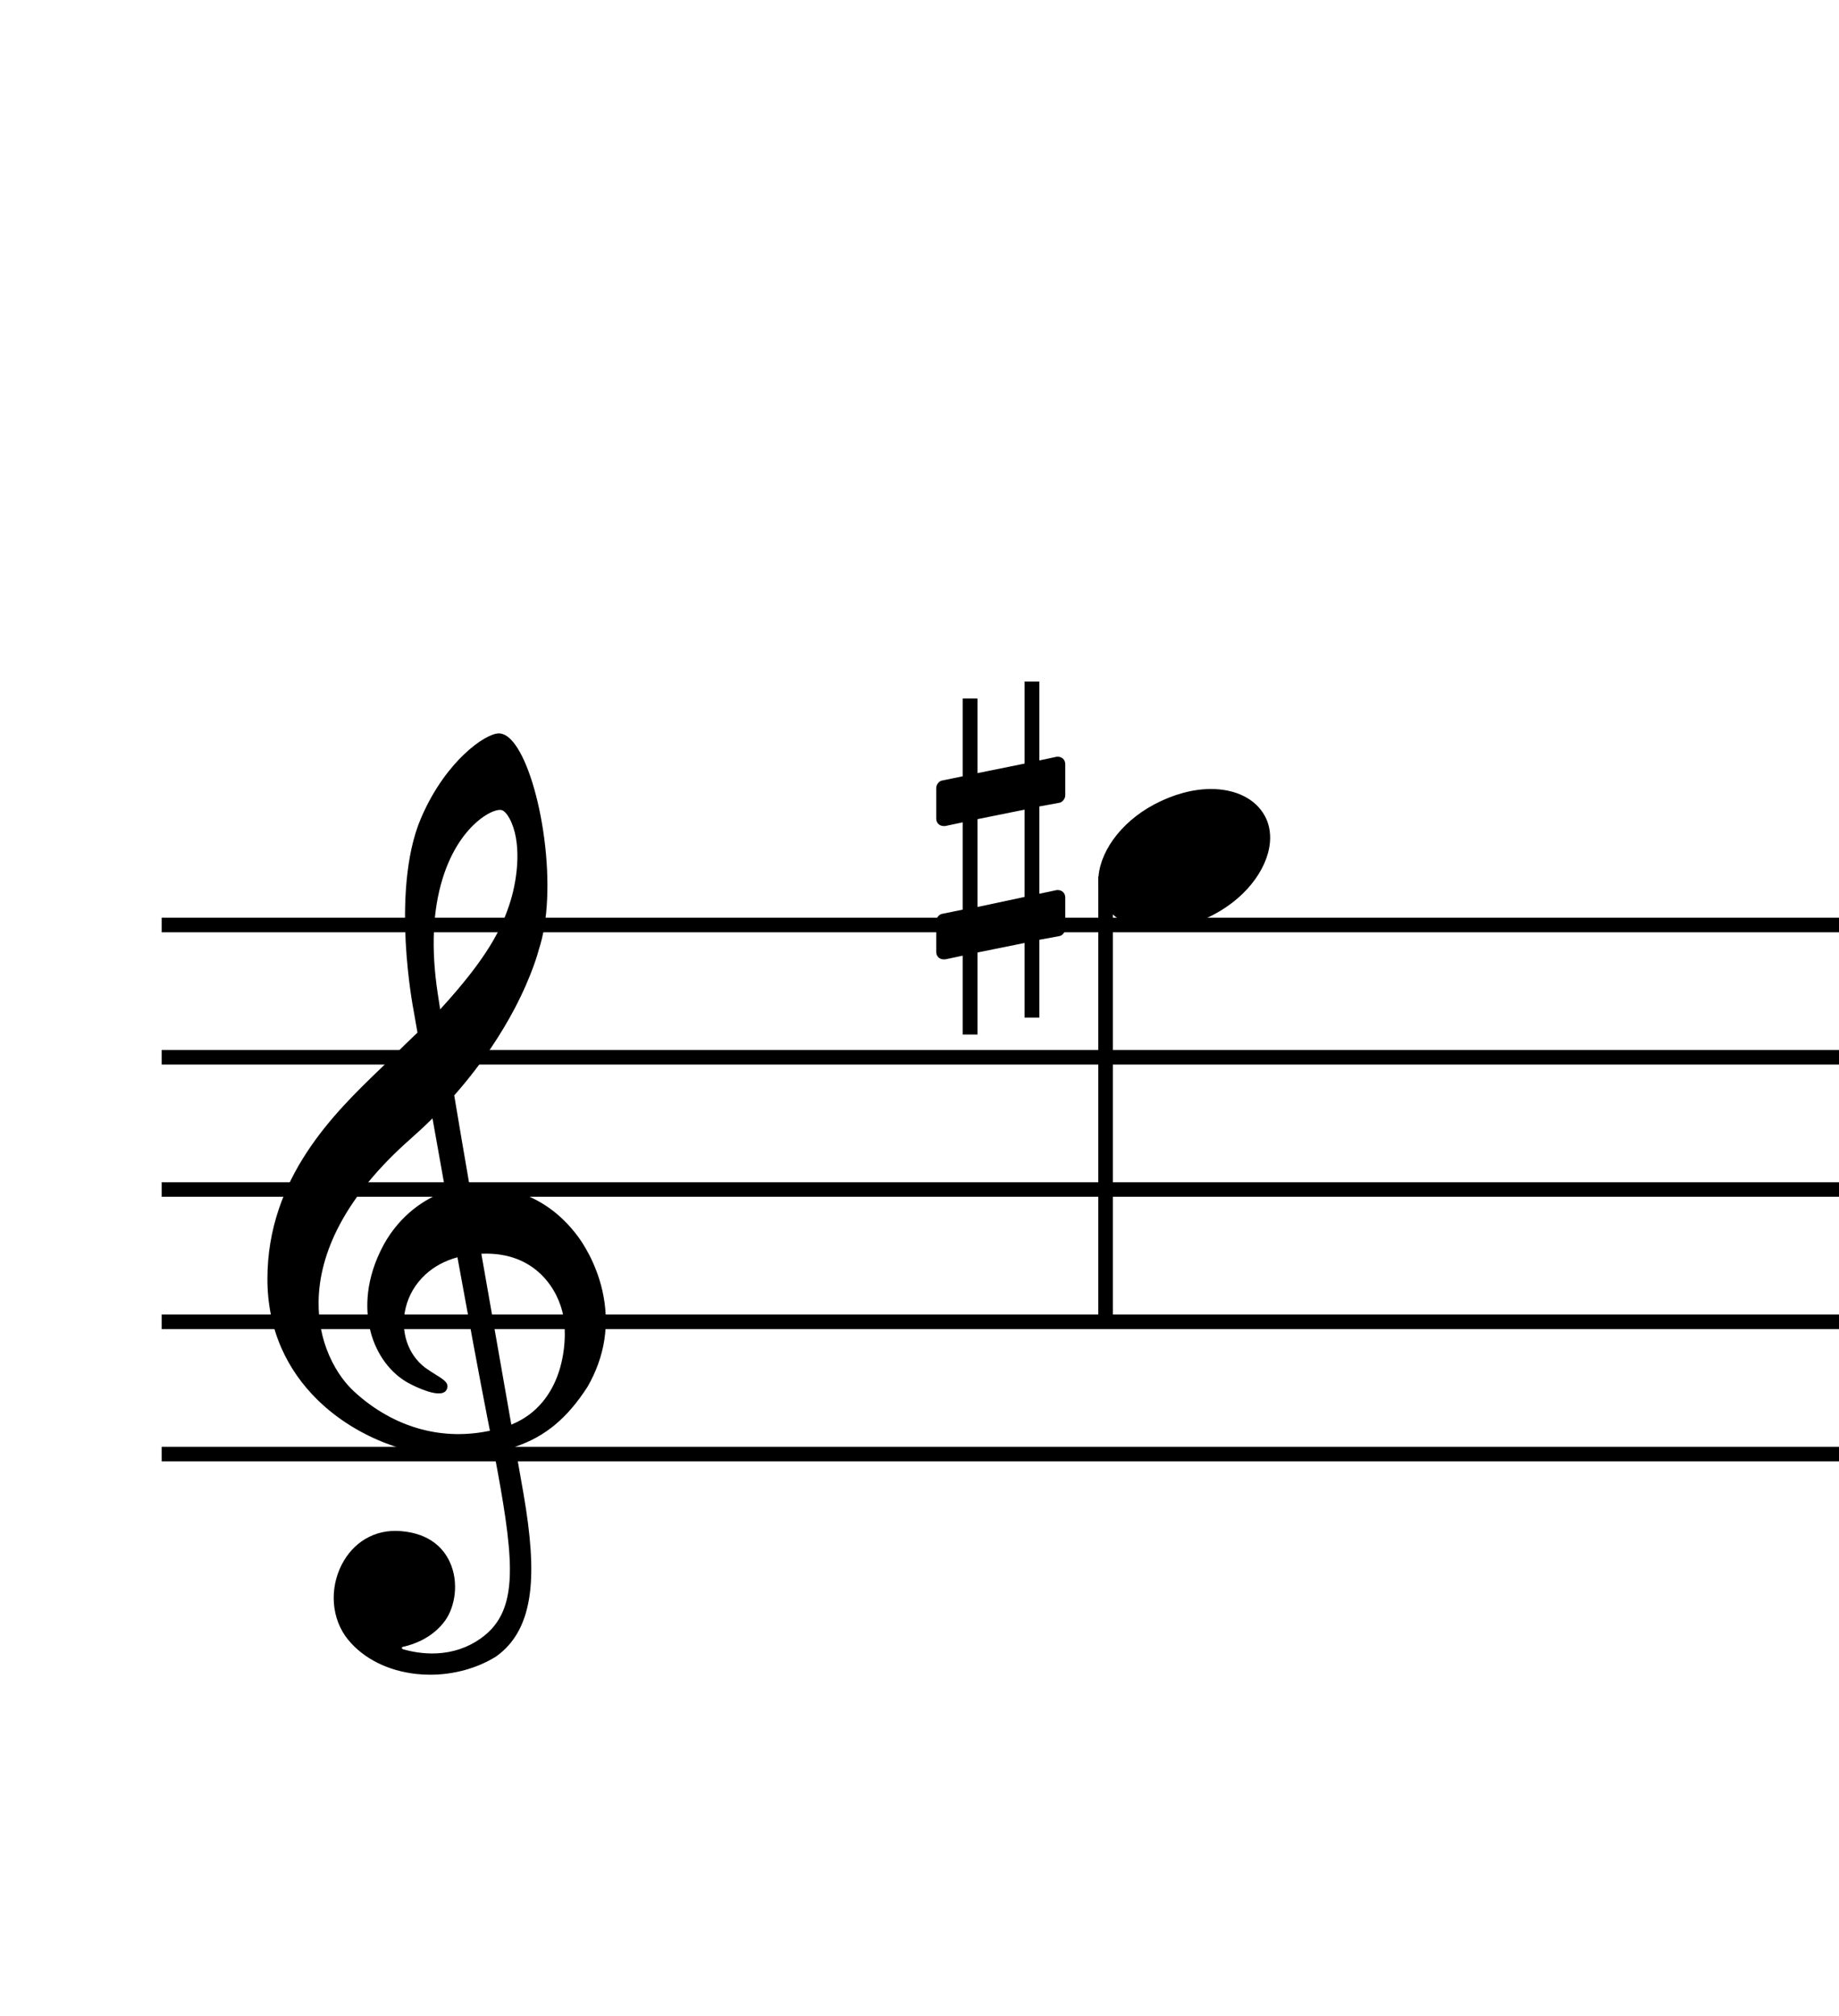 <?xml version="1.0" encoding="UTF-8" standalone="no"?>
<svg width="345px" height="378px" viewBox="0 0 345 378"
 xmlns="http://www.w3.org/2000/svg" xmlns:xlink="http://www.w3.org/1999/xlink" version="1.2" baseProfile="tiny">
<title>Untitled</title>
<desc>Generated by MuseScore 3.6.1</desc>
<polyline class="" fill="none" stroke="#000000" stroke-width="2.73" stroke-linejoin="bevel" points="30.326,173.425 829.276,173.425"/>
<polyline class="" fill="none" stroke="#000000" stroke-width="2.73" stroke-linejoin="bevel" points="30.326,198.225 829.276,198.225"/>
<polyline class="" fill="none" stroke="#000000" stroke-width="2.73" stroke-linejoin="bevel" points="30.326,223.025 829.276,223.025"/>
<polyline class="" fill="none" stroke="#000000" stroke-width="2.73" stroke-linejoin="bevel" points="30.326,247.825 829.276,247.825"/>
<polyline class="" fill="none" stroke="#000000" stroke-width="2.73" stroke-linejoin="bevel" points="30.326,272.625 829.276,272.625"/>
<path class="" transform="matrix(0.992,0,0,0.992,175.639,161.025)" d="M23.3,-10.6 C23.9,-10.7 24.4,-11.4 24.4,-12 L24.4,-17.9 C24.4,-18.7 23.8,-19.3 23,-19.3 L22.8,-19.3 L19.5,-18.6 L19.5,-33.5 L16.7,-33.5 L16.7,-18 L7.8,-16.2 L7.8,-30.3 L5,-30.3 L5,-15.6 L1.1,-14.8 C0.5,-14.7 0,-14 0,-13.4 L0,-13.2 L0,-7.4 L0,-7.6 C0,-6.8 0.6,-6.2 1.4,-6.2 L1.7,-6.2 L5,-6.9 L5,9.6 L1.1,10.4 C0.5,10.5 0,11.2 0,11.8 L0,17.6 C0,18.4 0.6,19 1.4,19 L1.7,19 L5,18.3 L5,33.2 L7.8,33.2 L7.8,17.7 L16.7,15.9 L16.7,30 L19.5,30 L19.5,15.3 L23.3,14.6 C23.9,14.5 24.4,13.8 24.4,13.2 L24.4,7.3 C24.4,6.5 23.8,5.9 23,5.9 L22.8,5.9 L19.5,6.6 L19.5,-9.9 L23.3,-10.6 M7.8,9.1 L7.8,-7.5 L16.7,-9.3 L16.7,7.2 L7.8,9.1 "/>
<polyline class="" fill="none" stroke="#000000" stroke-width="2.73" stroke-linejoin="bevel" points="207.406,164.358 207.406,247.825"/>
<path class="" transform="matrix(0.992,0,0,0.992,206.042,161.025)" d="M31.5,-8.1 C29.7,-11.4 25.9,-13.2 21.3,-13.2 C17.9,-13.2 14.2,-12.2 10.6,-10.3 C4,-6.8 0,-0.9 0,4.2 C0,5.6 0.3,7 1,8.3 C2.8,11.6 6.6,13.3 11.2,13.3 C14.6,13.3 18.3,12.4 21.9,10.5 C28.5,7 32.5,1.1 32.5,-4 C32.5,-5.4 32.2,-6.8 31.5,-8.1"/>
<path class="" transform="matrix(0.992,0,0,0.992,50.166,247.825)" d="M63.35,-5.87 C62.12,-11.3 59.48,-15.12 58.7,-16.16 C55.51,-20.43 51.5,-23.28 46.81,-24.63 C43.7,-25.52 40.7,-25.63 38.28,-25.45 C37.24,-31.46 36.24,-37.34 35.33,-42.79 C40.78,-48.96 44.4,-54.76 46.68,-59.06 C50.15,-65.64 51.3,-70.22 51.35,-70.42 C53.07,-75.63 53.43,-83.33 52.33,-91.54 C51.32,-99.09 49.23,-105.8 46.88,-109.05 C45.85,-110.48 44.8,-111.21 43.76,-111.21 C42.54,-111.21 40.03,-109.97 37.14,-107.2 C34.84,-105 31.57,-101.11 29.01,-95.1 C26.01,-88.04 25.8,-78.55 26.15,-71.83 C26.53,-64.56 27.64,-58.87 27.65,-58.82 C27.67,-58.73 27.93,-57.23 28.38,-54.66 C28.15,-54.43 27.91,-54.21 27.66,-53.97 C26.62,-52.97 25.43,-51.83 24.05,-50.45 C23.19,-49.59 22.24,-48.68 21.24,-47.71 C12.79,-39.57 0,-27.25 0,-8.1 C0,-3.4 0.9,1.02 2.68,5.03 C4.27,8.63 6.57,11.91 9.5,14.78 C17.23,22.33 27.82,25.54 34.88,25.38 C37.83,25.31 40.46,25.07 42.85,24.62 C44.68,34.22 45.82,41.25 45.86,46.59 C45.9,53.1 44.25,57.07 40.35,59.84 C37.92,61.57 35.11,62.52 32.01,62.67 C29.42,62.79 27.16,62.32 25.73,61.91 L25.72,61.91 C25.72,61.91 25.43,61.83 25.42,61.63 C25.41,61.45 25.76,61.4 25.77,61.4 L25.79,61.4 C27.71,60.96 31.28,59.73 33.64,56.43 C35.44,53.91 36.31,49.29 34.47,45.35 C33.36,42.96 30.85,40.01 25.23,39.56 C22.74,39.36 20.47,39.87 18.47,41.07 C16.66,42.15 15.16,43.79 14.11,45.79 C11.65,50.49 12.11,56.22 15.24,60.06 C18.2,63.68 22.82,65.99 28.25,66.57 C29.1,66.66 29.95,66.7 30.8,66.7 C35.23,66.7 39.63,65.5 43.2,63.29 C46.86,60.72 48.98,56.74 49.66,51.11 C50.22,46.47 49.83,40.56 48.43,32.49 C48.07,30.4 47.53,27.37 46.87,23.61 C52.62,21.69 56.78,18.12 60.55,12.27 C63.84,6.53 64.78,0.43 63.35,-5.87 M29.14,20.32 C24.5,19.1 20.07,16.6 16.31,13.1 C15,11.87 13.13,9.7 11.66,6.31 C10.29,3.15 9.63,-0.28 9.68,-3.87 C9.75,-8.56 11.06,-13.38 13.57,-18.17 C16.49,-23.75 21.05,-29.28 27.11,-34.61 C28.56,-35.89 29.93,-37.17 31.22,-38.45 C31.98,-34.19 32.81,-29.5 33.69,-24.62 C29.84,-23.35 25.09,-20.2 21.98,-14.55 C18.44,-7.98 18.58,-2.46 19.31,1.02 C20.25,5.48 22.78,9.24 26.24,11.33 C27.17,11.89 31.3,14.02 33.14,13.44 C33.51,13.32 33.78,13.1 33.92,12.77 C34.43,11.6 33.41,10.96 31.85,10 C31.25,9.63 30.58,9.21 29.85,8.68 C26.53,6.19 25.08,1.74 26.15,-2.64 C26.73,-5.04 28.01,-7.2 29.85,-8.9 C31.52,-10.45 33.56,-11.55 35.94,-12.19 C37.98,-0.95 40.04,10.2 41.68,18.56 C41.81,19.25 41.95,19.92 42.08,20.59 C37.7,21.52 33.35,21.43 29.14,20.32 M40.46,-12.86 C50.81,-13.33 55.08,-5.89 55.97,-1.06 C56.44,1.47 56.43,5.91 54.89,10.12 C53.72,13.3 51.26,17.37 46.13,19.43 C46.06,19.01 45.98,18.58 45.9,18.15 C44.36,9.38 42.42,-1.61 40.46,-12.86 M33.14,-83.8 C34.92,-89.54 37.66,-92.79 39.65,-94.52 C41.4,-96.04 43.05,-96.75 43.97,-96.75 C44.11,-96.75 44.23,-96.73 44.33,-96.7 C44.79,-96.56 45.32,-95.99 45.79,-95.12 C48.1,-90.83 47.36,-84.12 46.02,-79.68 C44.39,-74.28 41.47,-68.66 32.67,-59.05 C32.5,-60.16 32.34,-61.21 32.19,-62.19 C30.94,-70.48 31.26,-77.75 33.14,-83.8"/>
</svg>

